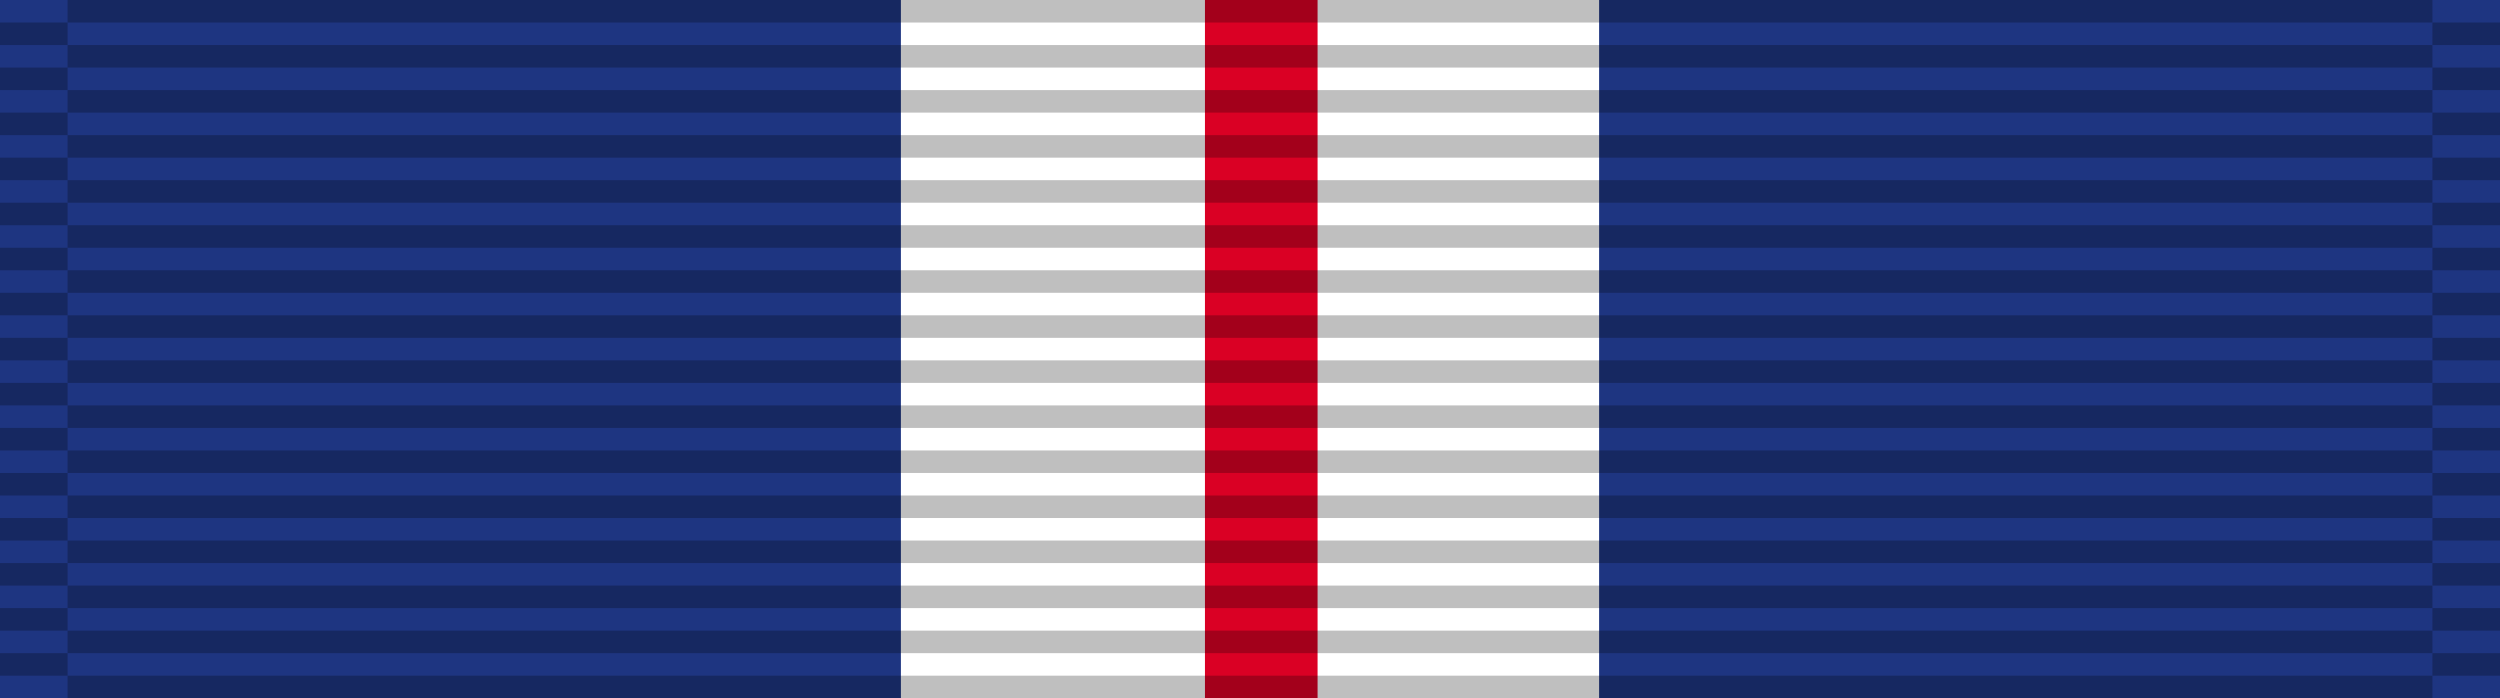 <svg xmlns="http://www.w3.org/2000/svg" width="111" height="31">
<title id="title1">AFJROTC Cadet Humanitarian Award Ribbon</title>
<g> <!-- Solid background color -->
    <rect fill="#1e3581" width="111" height="31"/> <!-- Dark Blue background -->
</g>
<g> <!-- Vertical stripes on the ribbon -->
    <rect fill="#ffffff" x="40" y="0" width="31" height="31"/> <!-- White stripe -->
    <rect fill="#da0024" x="53.5" y="0" width="5" height="31"/> <!-- Red on top of the white stripe -->
</g>
<g><!-- This creates the ribbon knit effect -->
	<path stroke="#000000" stroke-width="105" stroke-dasharray="1" opacity=".25" d="m55.5,0v31"/>
	<path stroke="#000000" stroke-width="3" stroke-dasharray="1" stroke-dashoffset="1" opacity=".25" d="m1.5,0v31"/>
	<path stroke="#000000" stroke-width="3" stroke-dasharray="1" stroke-dashoffset="1" opacity=".25" d="m109.5,0v31"/>
</g>
</svg>
